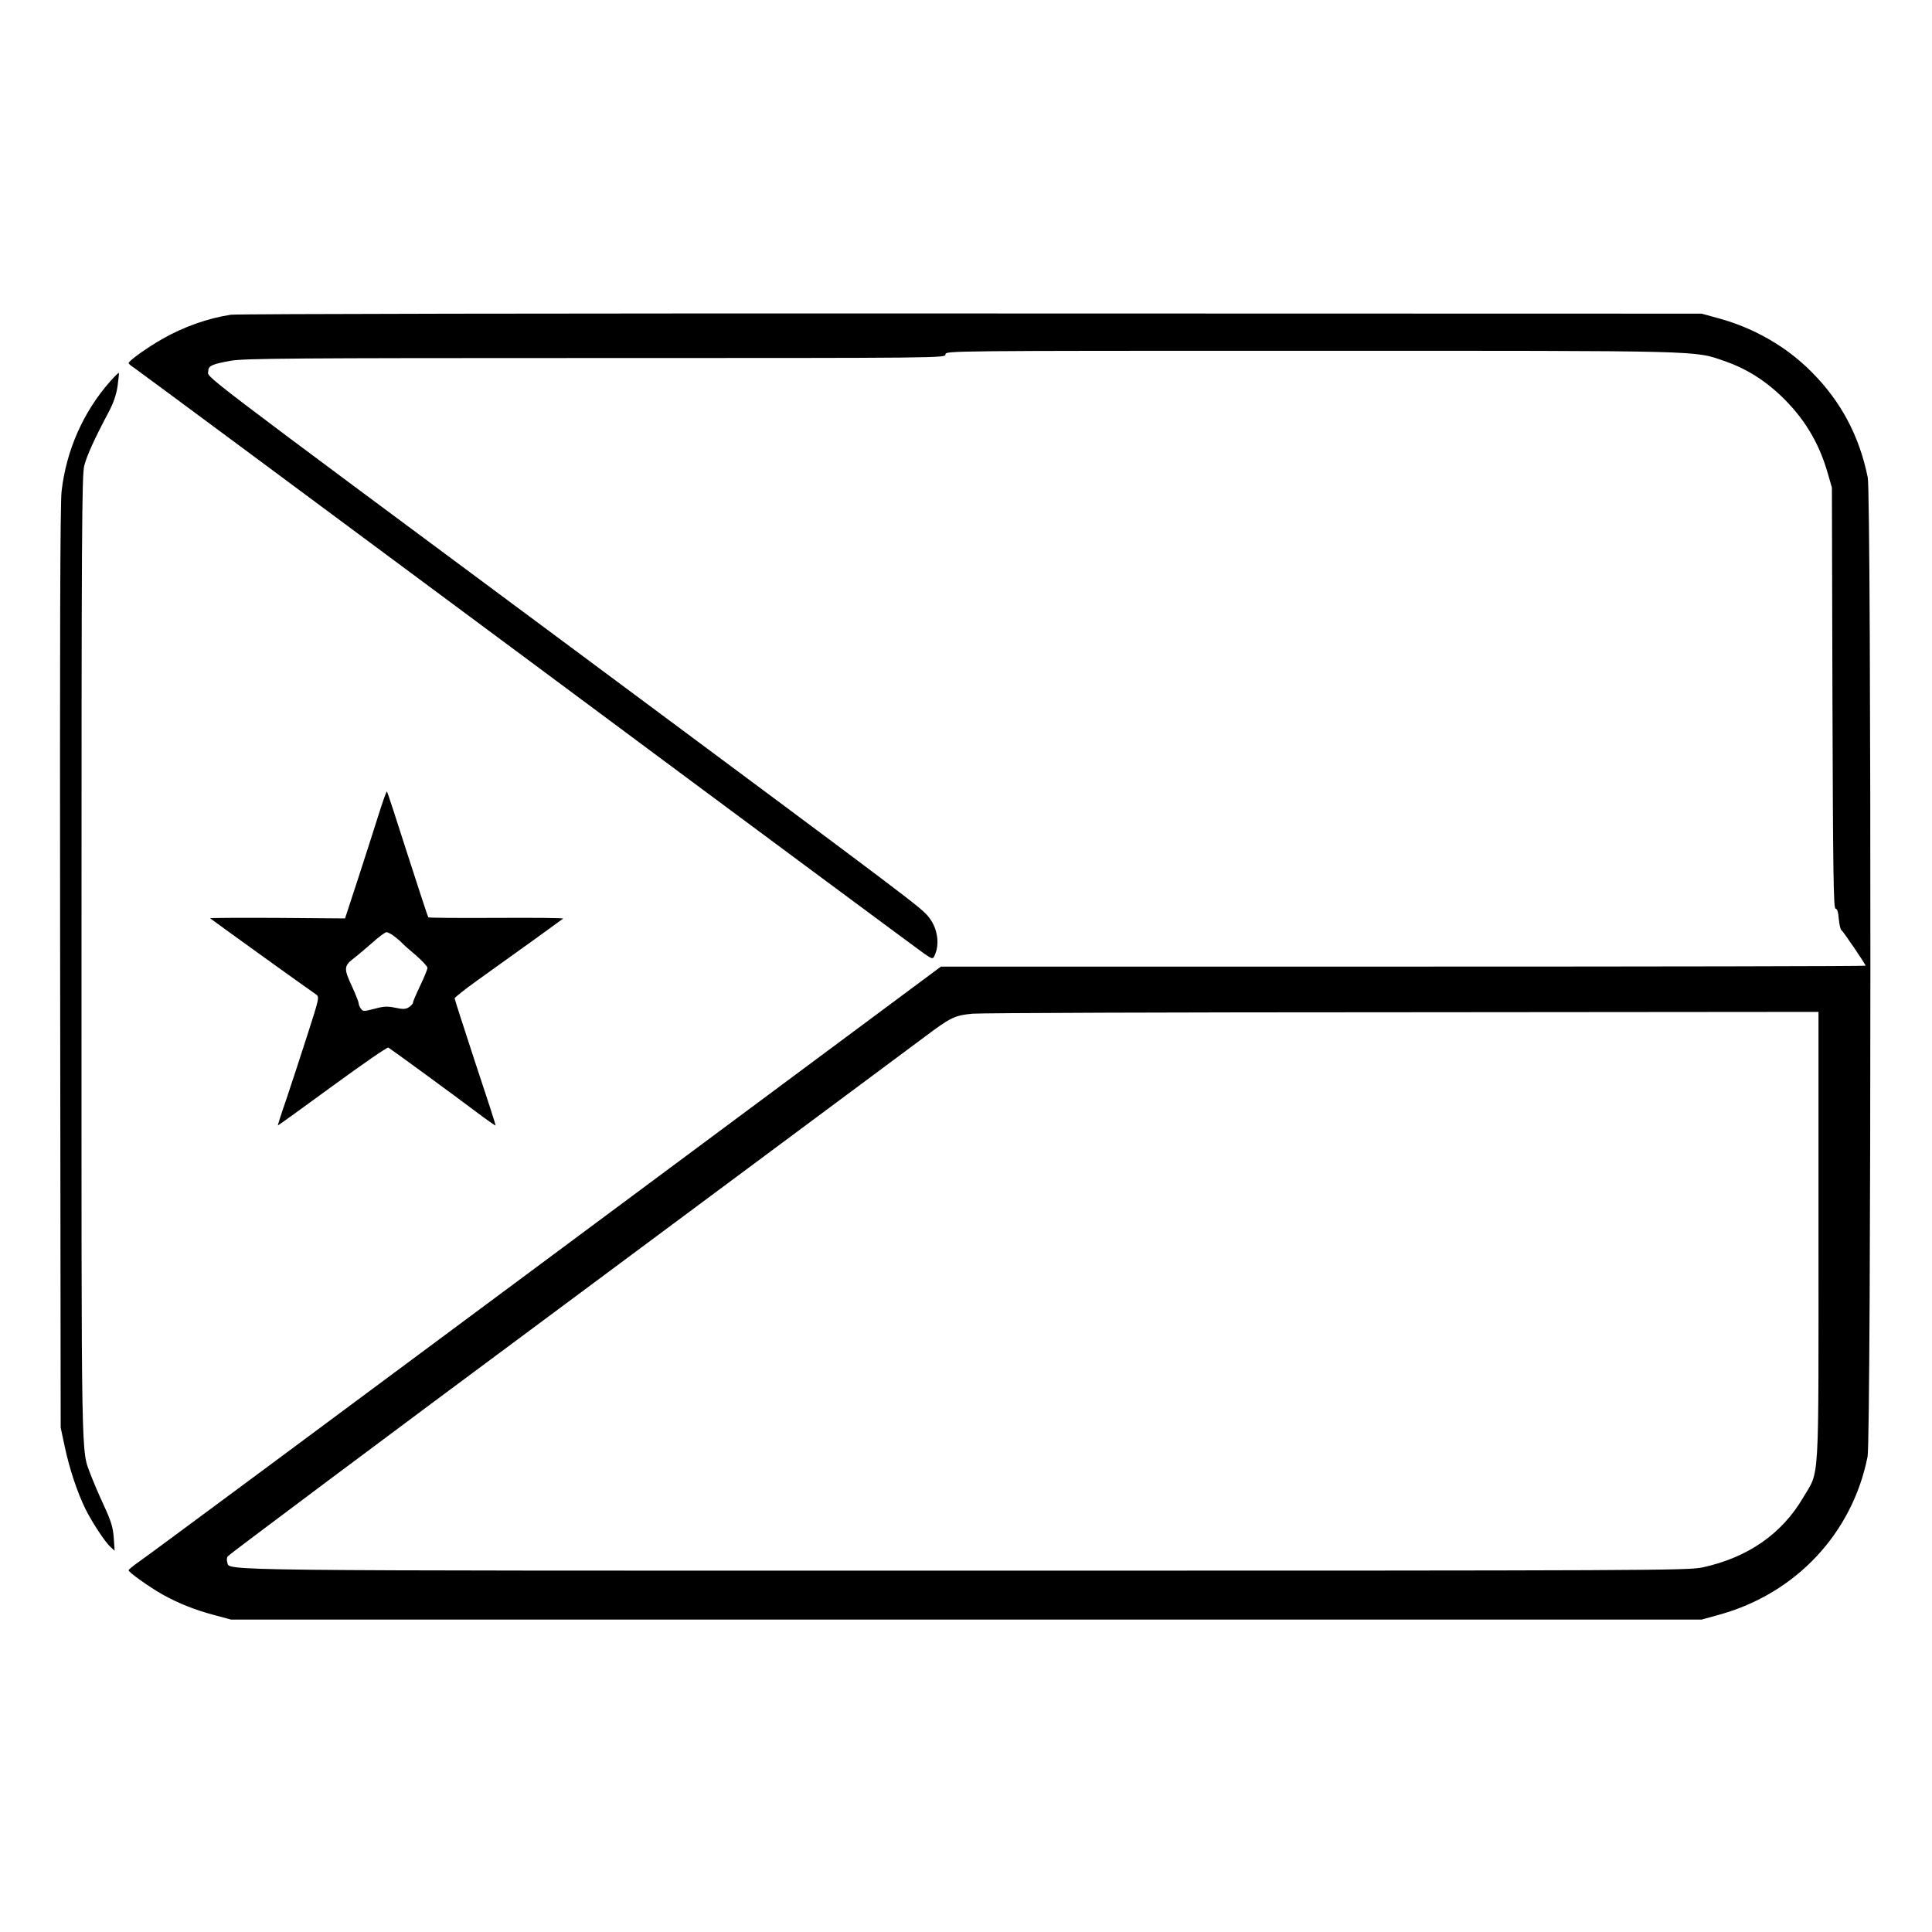 <?xml version="1.0" standalone="no"?>
<!DOCTYPE svg PUBLIC "-//W3C//DTD SVG 20010904//EN"
 "http://www.w3.org/TR/2001/REC-SVG-20010904/DTD/svg10.dtd">
<svg version="1.0" xmlns="http://www.w3.org/2000/svg"
 width="2048pt" height="2048pt" viewBox="0 0 2048 2048"
 preserveAspectRatio="xMidYMid meet">
<g transform="translate(0,2048) scale(0.192,-0.192)"
fill="#000000" stroke="none">
<path d="M1275 8929 c-123 -18 -263 -67 -379 -134 -83 -47 -186 -121 -186
-133 0 -4 15 -16 33 -28 17 -11 995 -736 2172 -1610 1177 -875 2161 -1604
2187 -1622 43 -30 48 -31 56 -15 32 63 20 153 -30 216 -43 54 -69 73 -1938
1462 -2178 1617 -2040 1512 -2040 1554 0 28 23 38 125 56 76 13 333 15 2016
15 1922 0 1929 0 1929 20 0 20 7 20 2018 20 2198 0 2112 2 2284 -57 116 -40
216 -102 310 -191 128 -122 211 -259 259 -428 l23 -79 3 -1162 c3 -969 6
-1163 17 -1163 9 0 15 -18 18 -56 3 -31 9 -59 14 -62 11 -8 134 -189 134 -197
0 -3 -1149 -5 -2553 -5 l-2552 0 -2175 -1616 c-1196 -889 -2205 -1637 -2242
-1662 -37 -26 -68 -50 -68 -55 0 -11 115 -93 188 -134 88 -49 181 -86 288
-114 l89 -24 4060 0 4060 0 98 27 c422 117 734 449 818 873 20 101 21 5305 1
5405 -46 228 -147 419 -308 581 -138 140 -316 243 -511 297 l-98 27 -4030 1
c-2253 1 -4056 -2 -4090 -7z m8765 -5088 c0 -1406 7 -1287 -85 -1443 -117
-200 -306 -331 -555 -385 -82 -17 -247 -18 -4055 -18 -4246 0 -4075 -2 -4090
46 -4 10 -3 25 2 33 5 8 845 637 1868 1396 1023 760 1914 1423 1980 1472 142
107 166 119 265 128 41 4 1109 8 2373 8 l2297 2 0 -1239z M610 8563 c-150
-169 -244 -382 -270 -609 -8 -71 -10 -809 -8 -2634 l3 -2535 23 -108 c26 -122
70 -253 114 -342 38 -76 110 -185 139 -210 l22 -20 -5 71 c-4 58 -14 91 -55
180 -28 60 -60 136 -72 168 -54 146 -51 -12 -51 2855 0 2354 2 2664 15 2716
15 57 55 146 134 295 27 50 43 97 50 144 5 39 9 72 7 74 -2 1 -23 -19 -46 -45z
M2090 6168 c-23 -73 -74 -232 -113 -352 l-72 -220 -375 3 c-206 1 -373 0 -370
-2 6 -6 556 -402 584 -420 20 -14 20 -17 -48 -228 -38 -118 -90 -277 -116
-354 -27 -77 -47 -141 -46 -142 1 -1 136 96 301 217 164 120 303 216 309 213
17 -10 370 -268 485 -355 57 -43 106 -77 107 -75 2 1 -49 158 -112 347 -62
190 -114 349 -114 355 1 5 58 51 127 100 230 164 465 334 472 340 3 4 -162 5
-367 4 -205 -1 -374 0 -377 3 -3 2 -54 159 -115 348 -60 188 -111 345 -114
347 -2 2 -23 -55 -46 -129z m86 -670 c16 -12 36 -29 44 -38 8 -9 43 -40 78
-69 34 -30 62 -60 62 -68 0 -8 -18 -52 -40 -98 -22 -46 -40 -88 -40 -94 0 -6
-10 -17 -22 -25 -19 -12 -33 -12 -76 -3 -43 9 -64 8 -115 -6 -58 -15 -63 -15
-74 0 -7 9 -13 23 -13 31 0 7 -16 47 -35 89 -49 105 -48 117 15 164 19 15 63
52 98 83 34 31 69 56 76 56 7 0 26 -10 42 -22z"/>
</g>
</svg>
